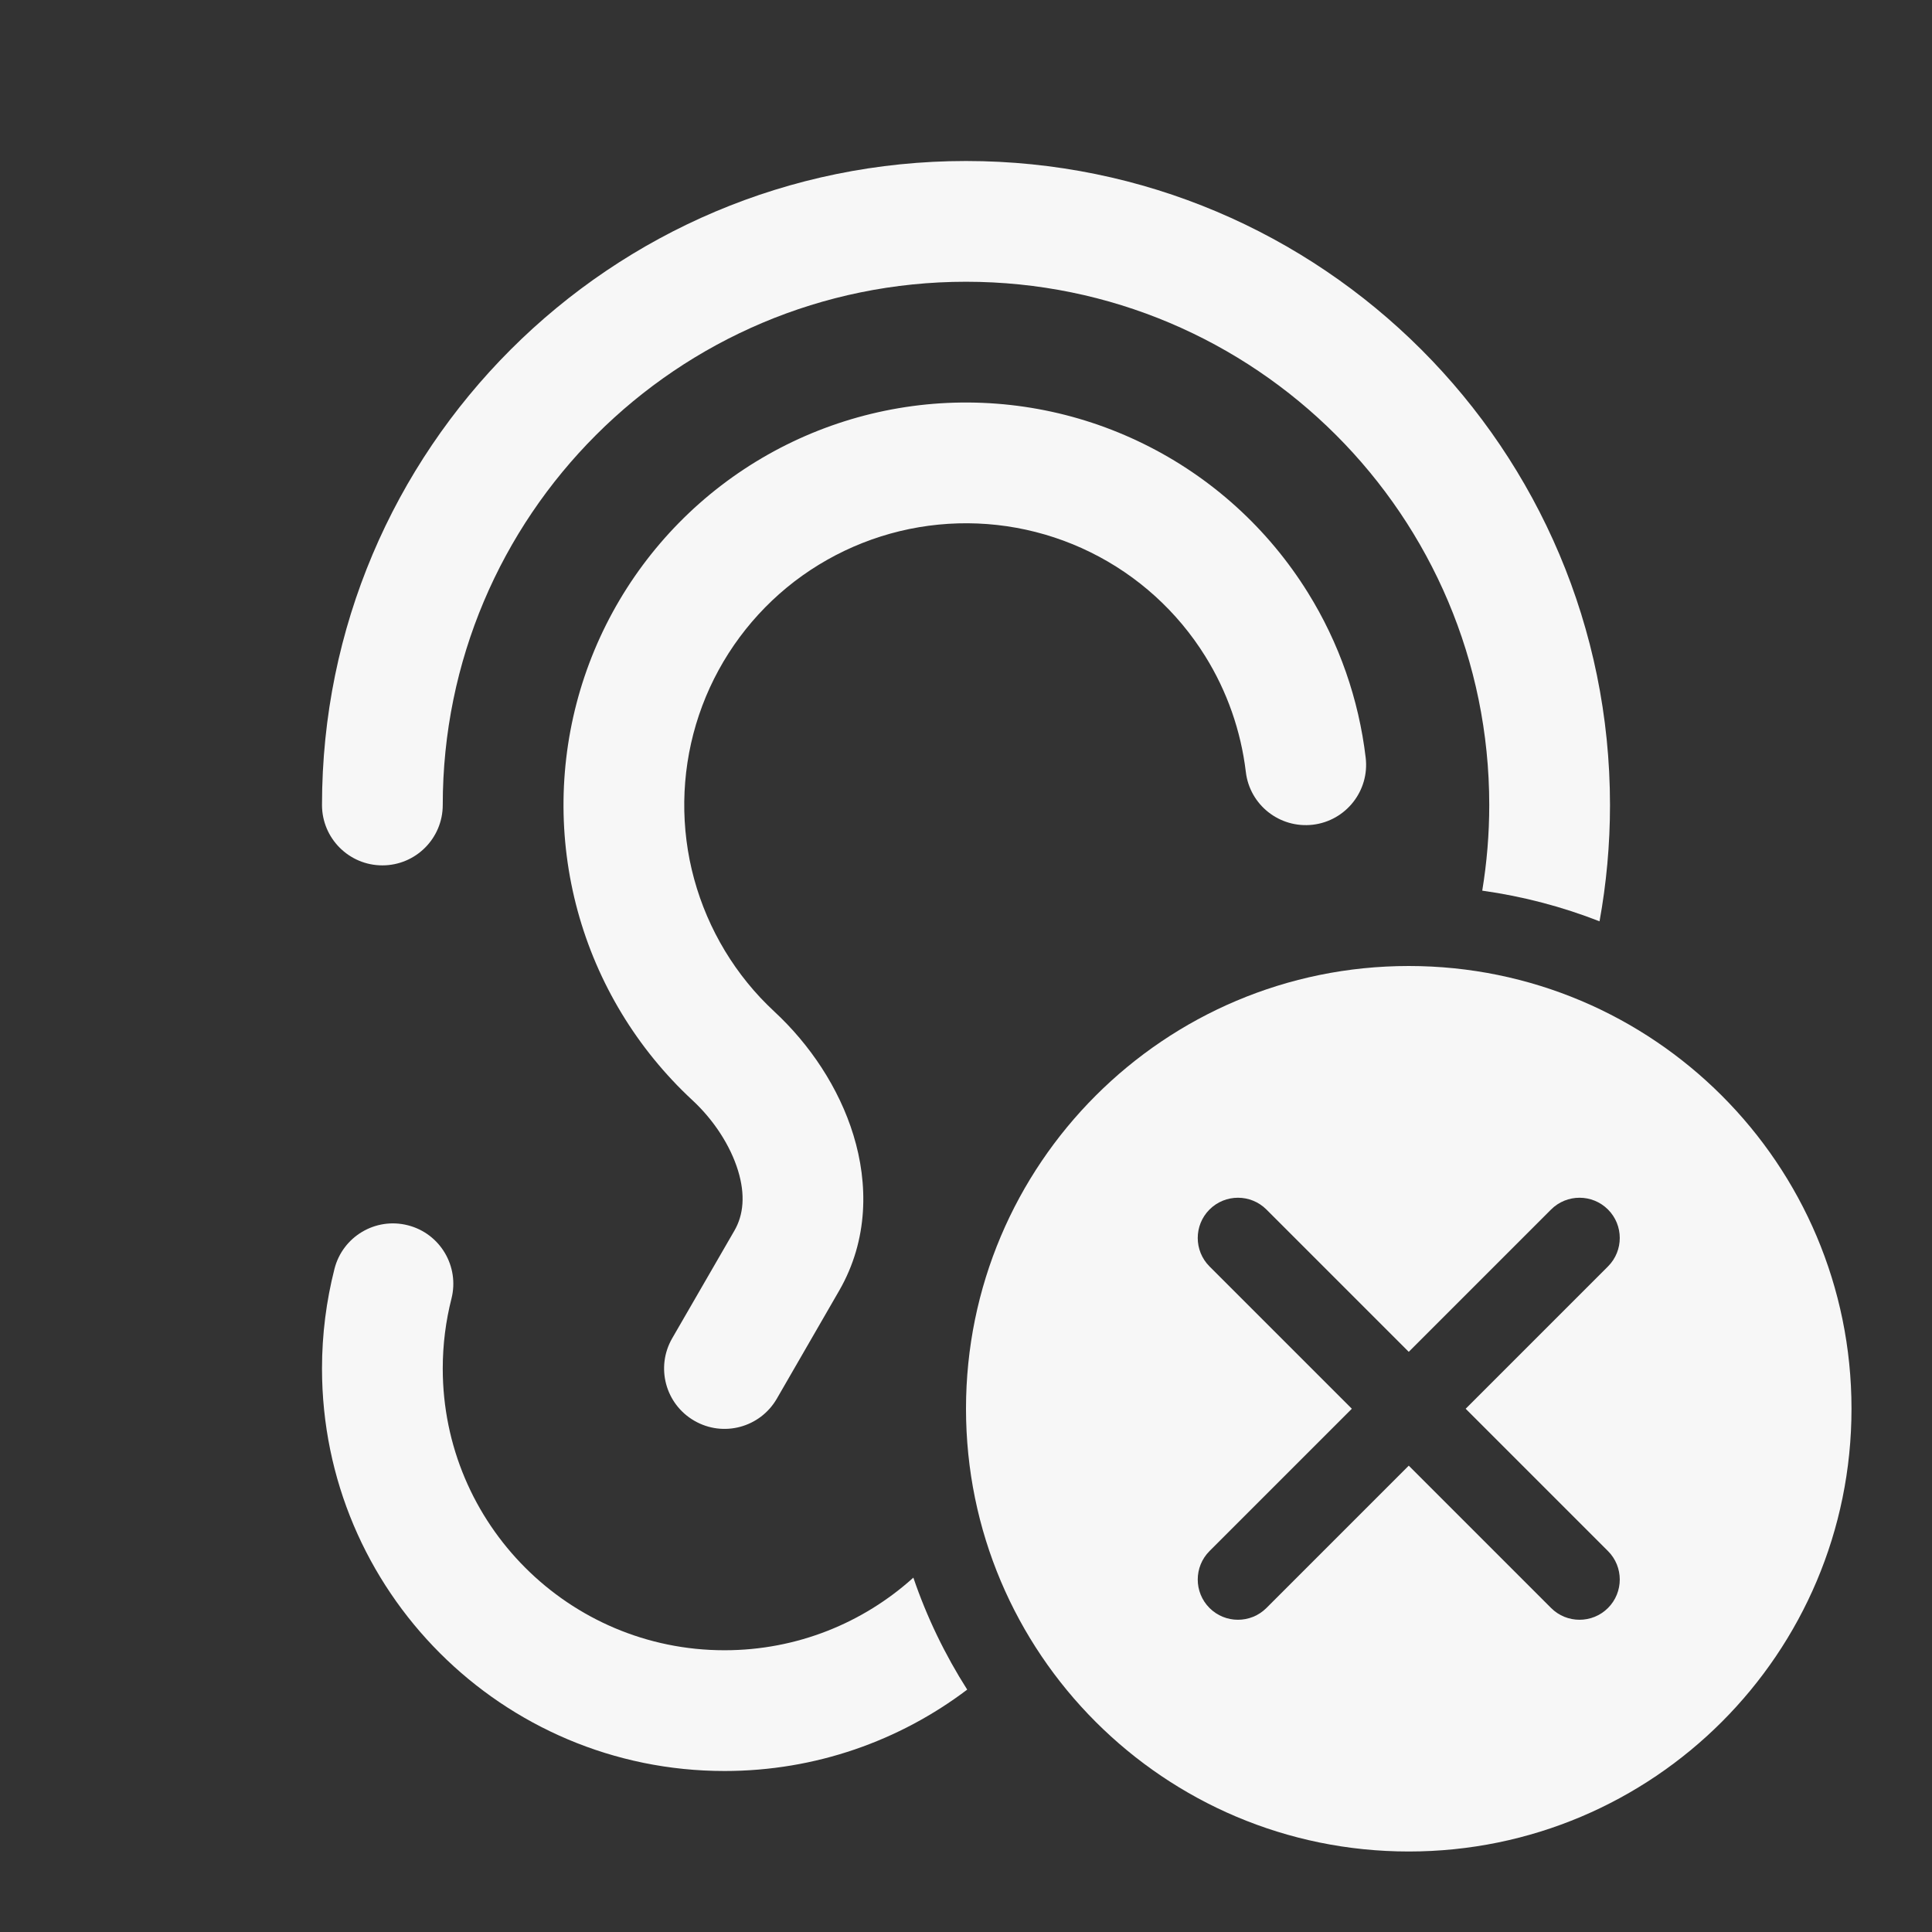 <svg width="24" height="24" viewBox="0 0 24 24" fill="none" xmlns="http://www.w3.org/2000/svg">
<rect x="0" y="0" width="24" height="24" fill="#333333" stroke="none"/>
<path d="M5.5 10C5.5 6.41 8.41 3.5 12 3.5C15.59 3.5 18.5 6.41 18.5 10C18.5 10.362 18.47 10.717 18.413 11.064C18.92 11.135 19.408 11.264 19.87 11.445C19.955 10.977 20 10.494 20 10C20 5.582 16.418 2 12 2C7.582 2 4 5.582 4 10C4 10.414 4.336 10.75 4.75 10.75C5.164 10.75 5.5 10.414 5.5 10Z" fill="white" fill-opacity="0.96"/>
<path d="M9 20.5C9.902 20.5 10.725 20.159 11.346 19.598C11.514 20.091 11.74 20.557 12.015 20.989C11.177 21.623 10.133 22 9 22C6.239 22 4 19.761 4 17C4 16.574 4.054 16.159 4.155 15.762C4.257 15.361 4.665 15.118 5.067 15.221C5.468 15.323 5.71 15.731 5.608 16.133C5.538 16.409 5.5 16.7 5.5 17C5.5 18.933 7.067 20.5 9 20.5Z" fill="white" fill-opacity="0.96"/>
<path d="M14.211 5.516C13.374 5.103 12.439 4.933 11.51 5.024C10.581 5.116 9.697 5.465 8.956 6.033C8.216 6.601 7.649 7.365 7.32 8.239C6.992 9.112 6.914 10.06 7.096 10.976C7.278 11.891 7.713 12.737 8.351 13.418C8.431 13.504 8.515 13.587 8.601 13.667C8.867 13.913 9.073 14.231 9.168 14.541C9.261 14.844 9.235 15.092 9.125 15.284L8.35 16.625C8.143 16.984 8.266 17.442 8.625 17.649C8.984 17.857 9.442 17.734 9.65 17.375L10.424 16.034C10.791 15.398 10.785 14.7 10.602 14.102C10.421 13.509 10.056 12.971 9.62 12.567C9.56 12.511 9.502 12.453 9.445 12.393C8.999 11.916 8.695 11.323 8.567 10.683C8.44 10.042 8.494 9.379 8.724 8.767C8.954 8.156 9.351 7.621 9.869 7.223C10.388 6.826 11.007 6.581 11.657 6.517C12.307 6.453 12.962 6.572 13.548 6.861C14.134 7.15 14.627 7.597 14.972 8.152C15.244 8.589 15.415 9.08 15.476 9.588C15.524 10 15.897 10.293 16.309 10.245C16.72 10.196 17.014 9.823 16.965 9.412C16.879 8.686 16.635 7.985 16.246 7.36C15.753 6.567 15.048 5.928 14.211 5.516Z" fill="white" fill-opacity="0.96"/>
<path fill-rule="evenodd" clip-rule="evenodd" d="M23 17.5C23 20.538 20.538 23 17.5 23C14.462 23 12 20.538 12 17.5C12 14.462 14.462 12 17.5 12C20.538 12 23 14.462 23 17.5ZM15.025 15.025C15.22 14.83 15.537 14.83 15.732 15.025L17.5 16.793L19.268 15.025C19.463 14.83 19.78 14.83 19.975 15.025C20.17 15.22 20.17 15.537 19.975 15.732L18.207 17.5L19.975 19.268C20.17 19.463 20.17 19.78 19.975 19.975C19.78 20.17 19.463 20.17 19.268 19.975L17.5 18.207L15.732 19.975C15.537 20.17 15.22 20.17 15.025 19.975C14.83 19.78 14.83 19.463 15.025 19.268L16.793 17.5L15.025 15.732C14.83 15.537 14.83 15.22 15.025 15.025Z" fill="white" fill-opacity="0.96"/>
</svg>
